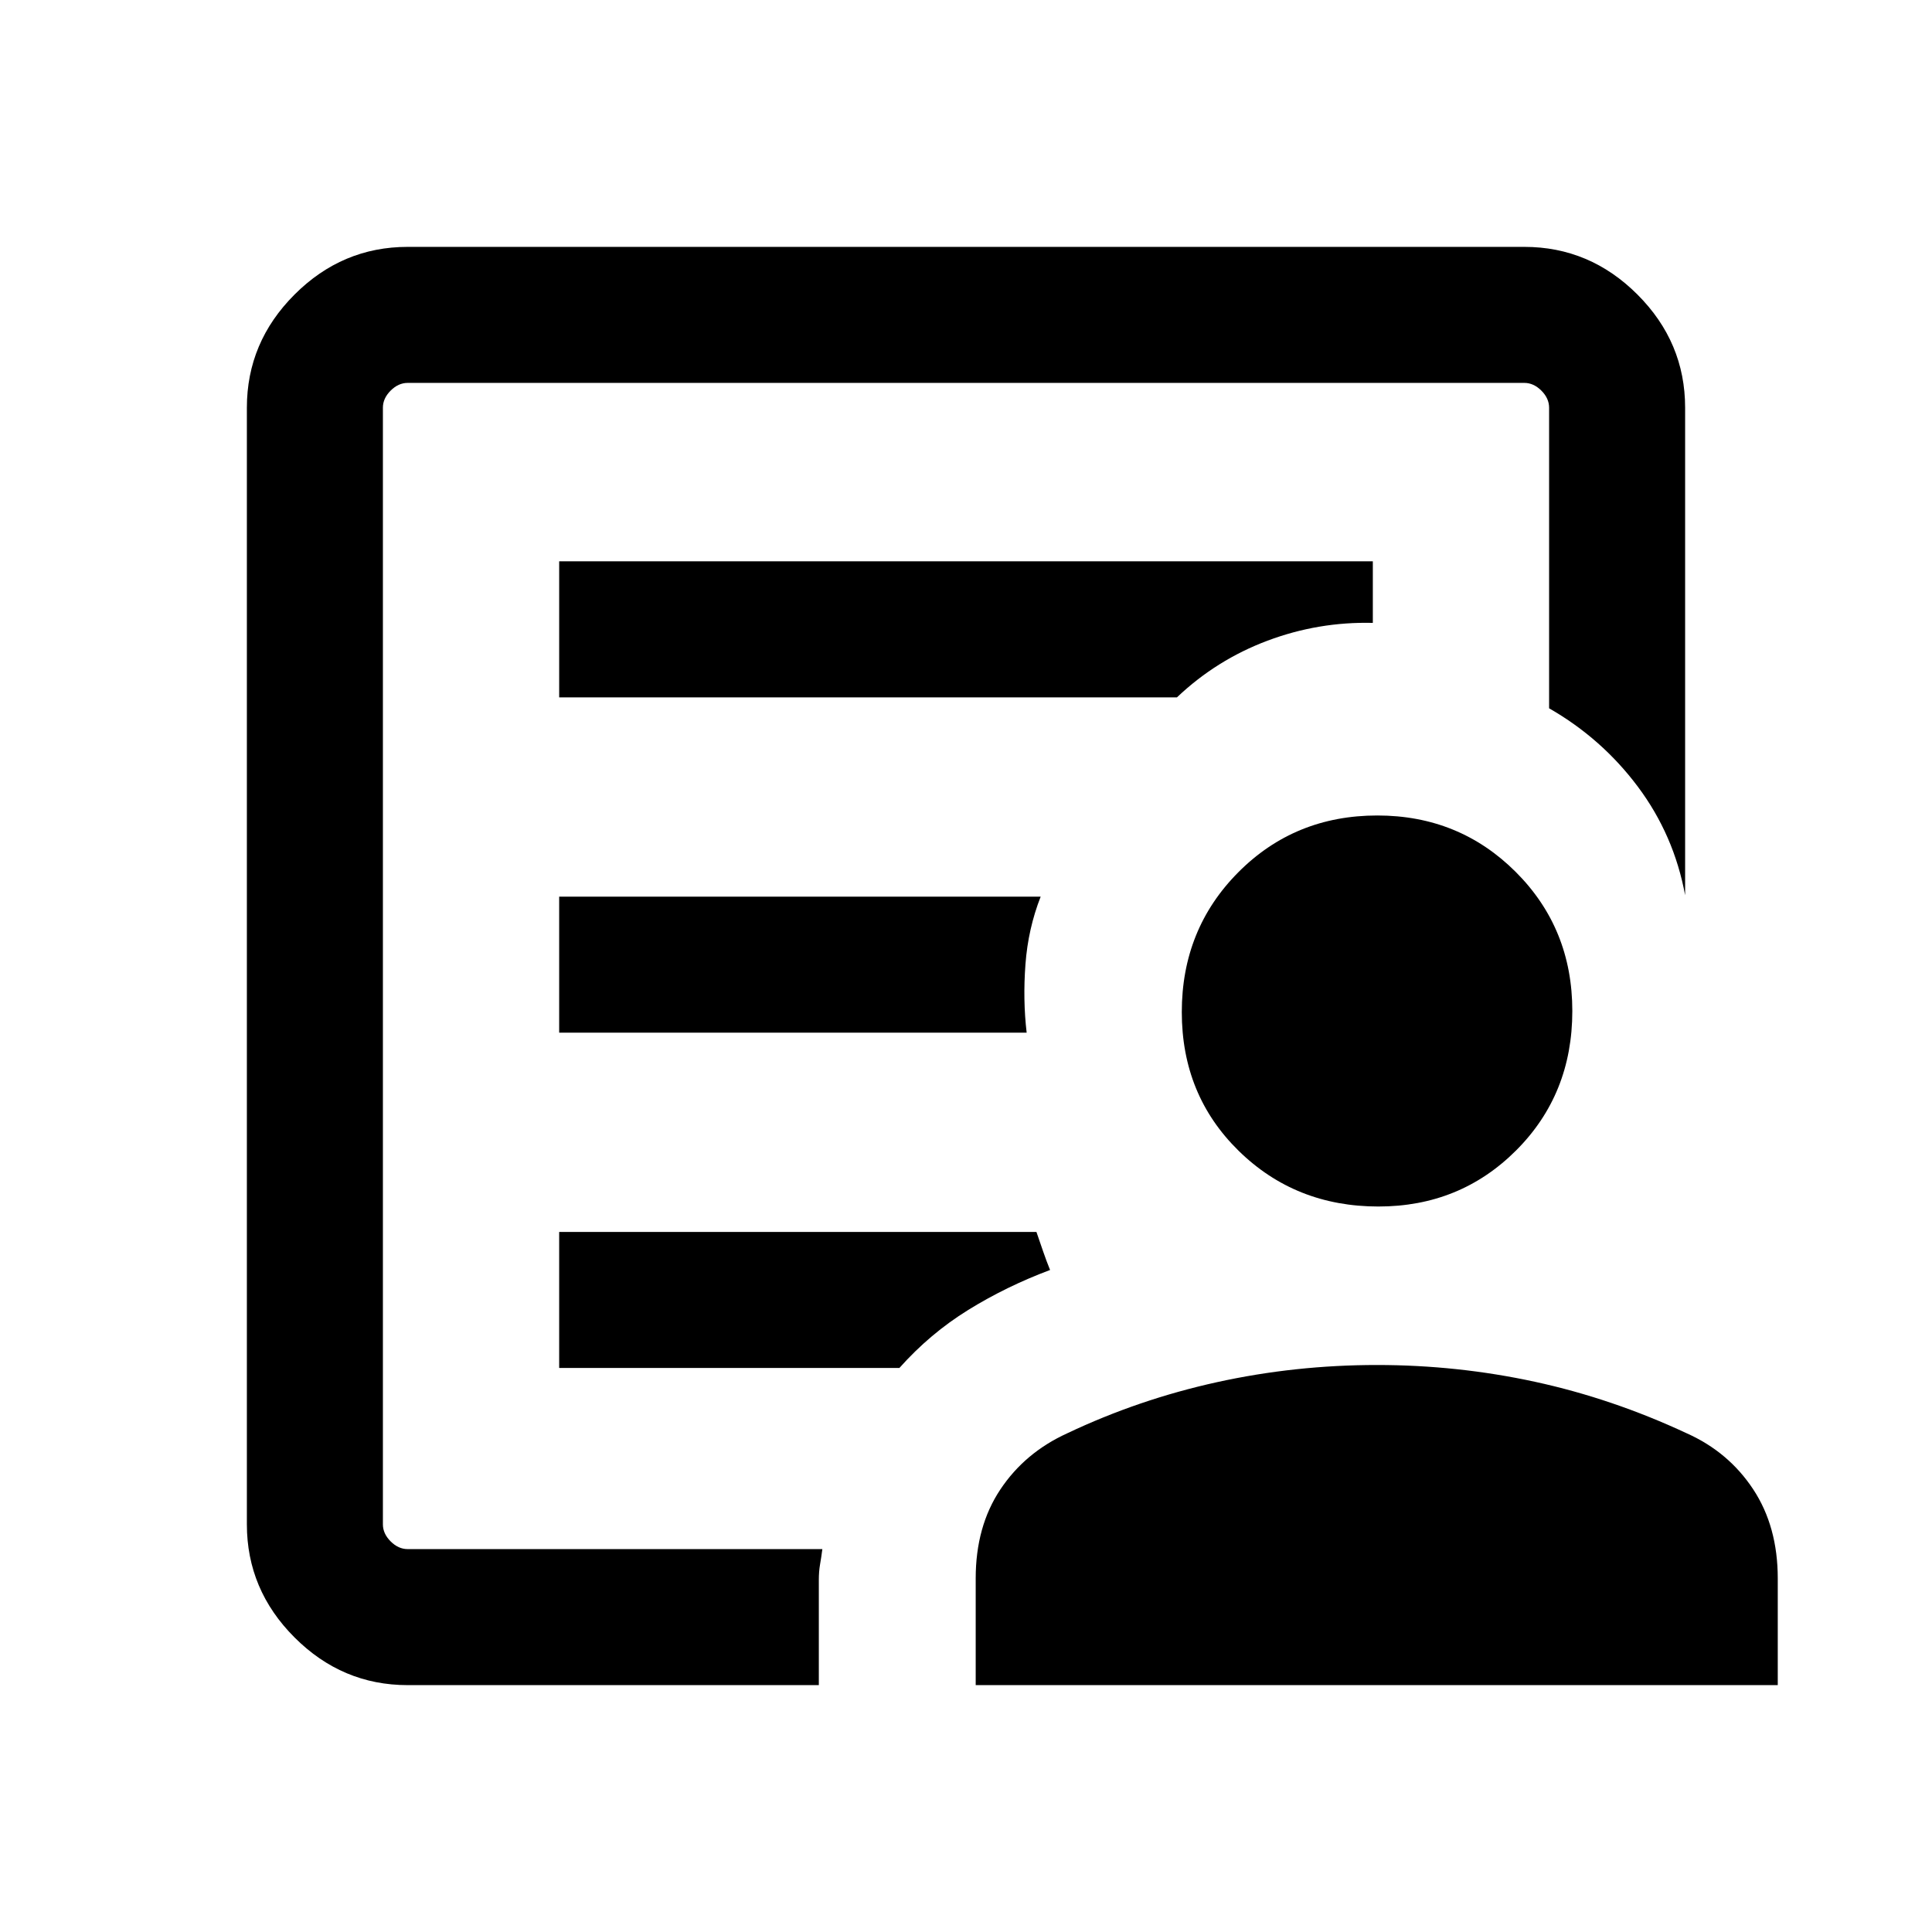 <svg xmlns="http://www.w3.org/2000/svg" height="40" viewBox="0 -960 960 960" width="40"><path d="M190.26-190.26v-579.48 161.69-24.69 442.48Zm87.59-256.61h232.29q-1.91-16.26-.6-33.95t7.56-33.64H277.85v67.59Zm0 166.61H446.9q15.2-17.07 34.15-28.8 18.94-11.73 40.72-19.89-1.85-4.59-3.48-9.33-1.64-4.74-3.29-9.57H277.85v67.59Zm0-333.23h306.97q19.67-18.66 45-28.16t52.33-8.84v-30.59h-404.3v67.59Zm-75.28 490.82q-32.52 0-56.21-23.69-23.69-23.69-23.69-56.21v-554.86q0-32.52 23.69-56.21 23.69-23.69 56.21-23.69h554.86q32.52 0 56.21 23.69 23.69 23.69 23.69 56.21v242.25q-5.54-29.92-23.48-53.91-17.95-23.99-44.11-38.96v-149.38q0-4.62-3.84-8.47-3.85-3.84-8.47-3.84H202.57q-4.62 0-8.47 3.84-3.84 3.85-3.84 8.47v554.86q0 4.62 3.84 8.47 3.85 3.84 8.47 3.84h206.05q-.54 4.17-1.15 7.67-.6 3.5-.6 7.67v52.25h-204.3Zm482.36-237.82q-41.22 0-69.46-27.69-28.24-27.69-28.24-68.92 0-41.22 28.07-69.46 28.07-28.23 69.08-28.23 40.68 0 68.79 28.06 28.11 28.07 28.11 69.08 0 41.35-27.9 69.26-27.89 27.9-68.45 27.9ZM484.82-122.67v-53.02q0-25.8 12.22-44.16 12.22-18.36 33.24-27.94 35.52-16.85 74.36-25.4 38.85-8.55 79.58-8.55 39.96 0 78.47 8.34 38.51 8.35 75.46 25.61 20.75 9.27 32.98 27.78 12.23 18.52 12.23 44.32v53.02H484.82Z"/></svg>